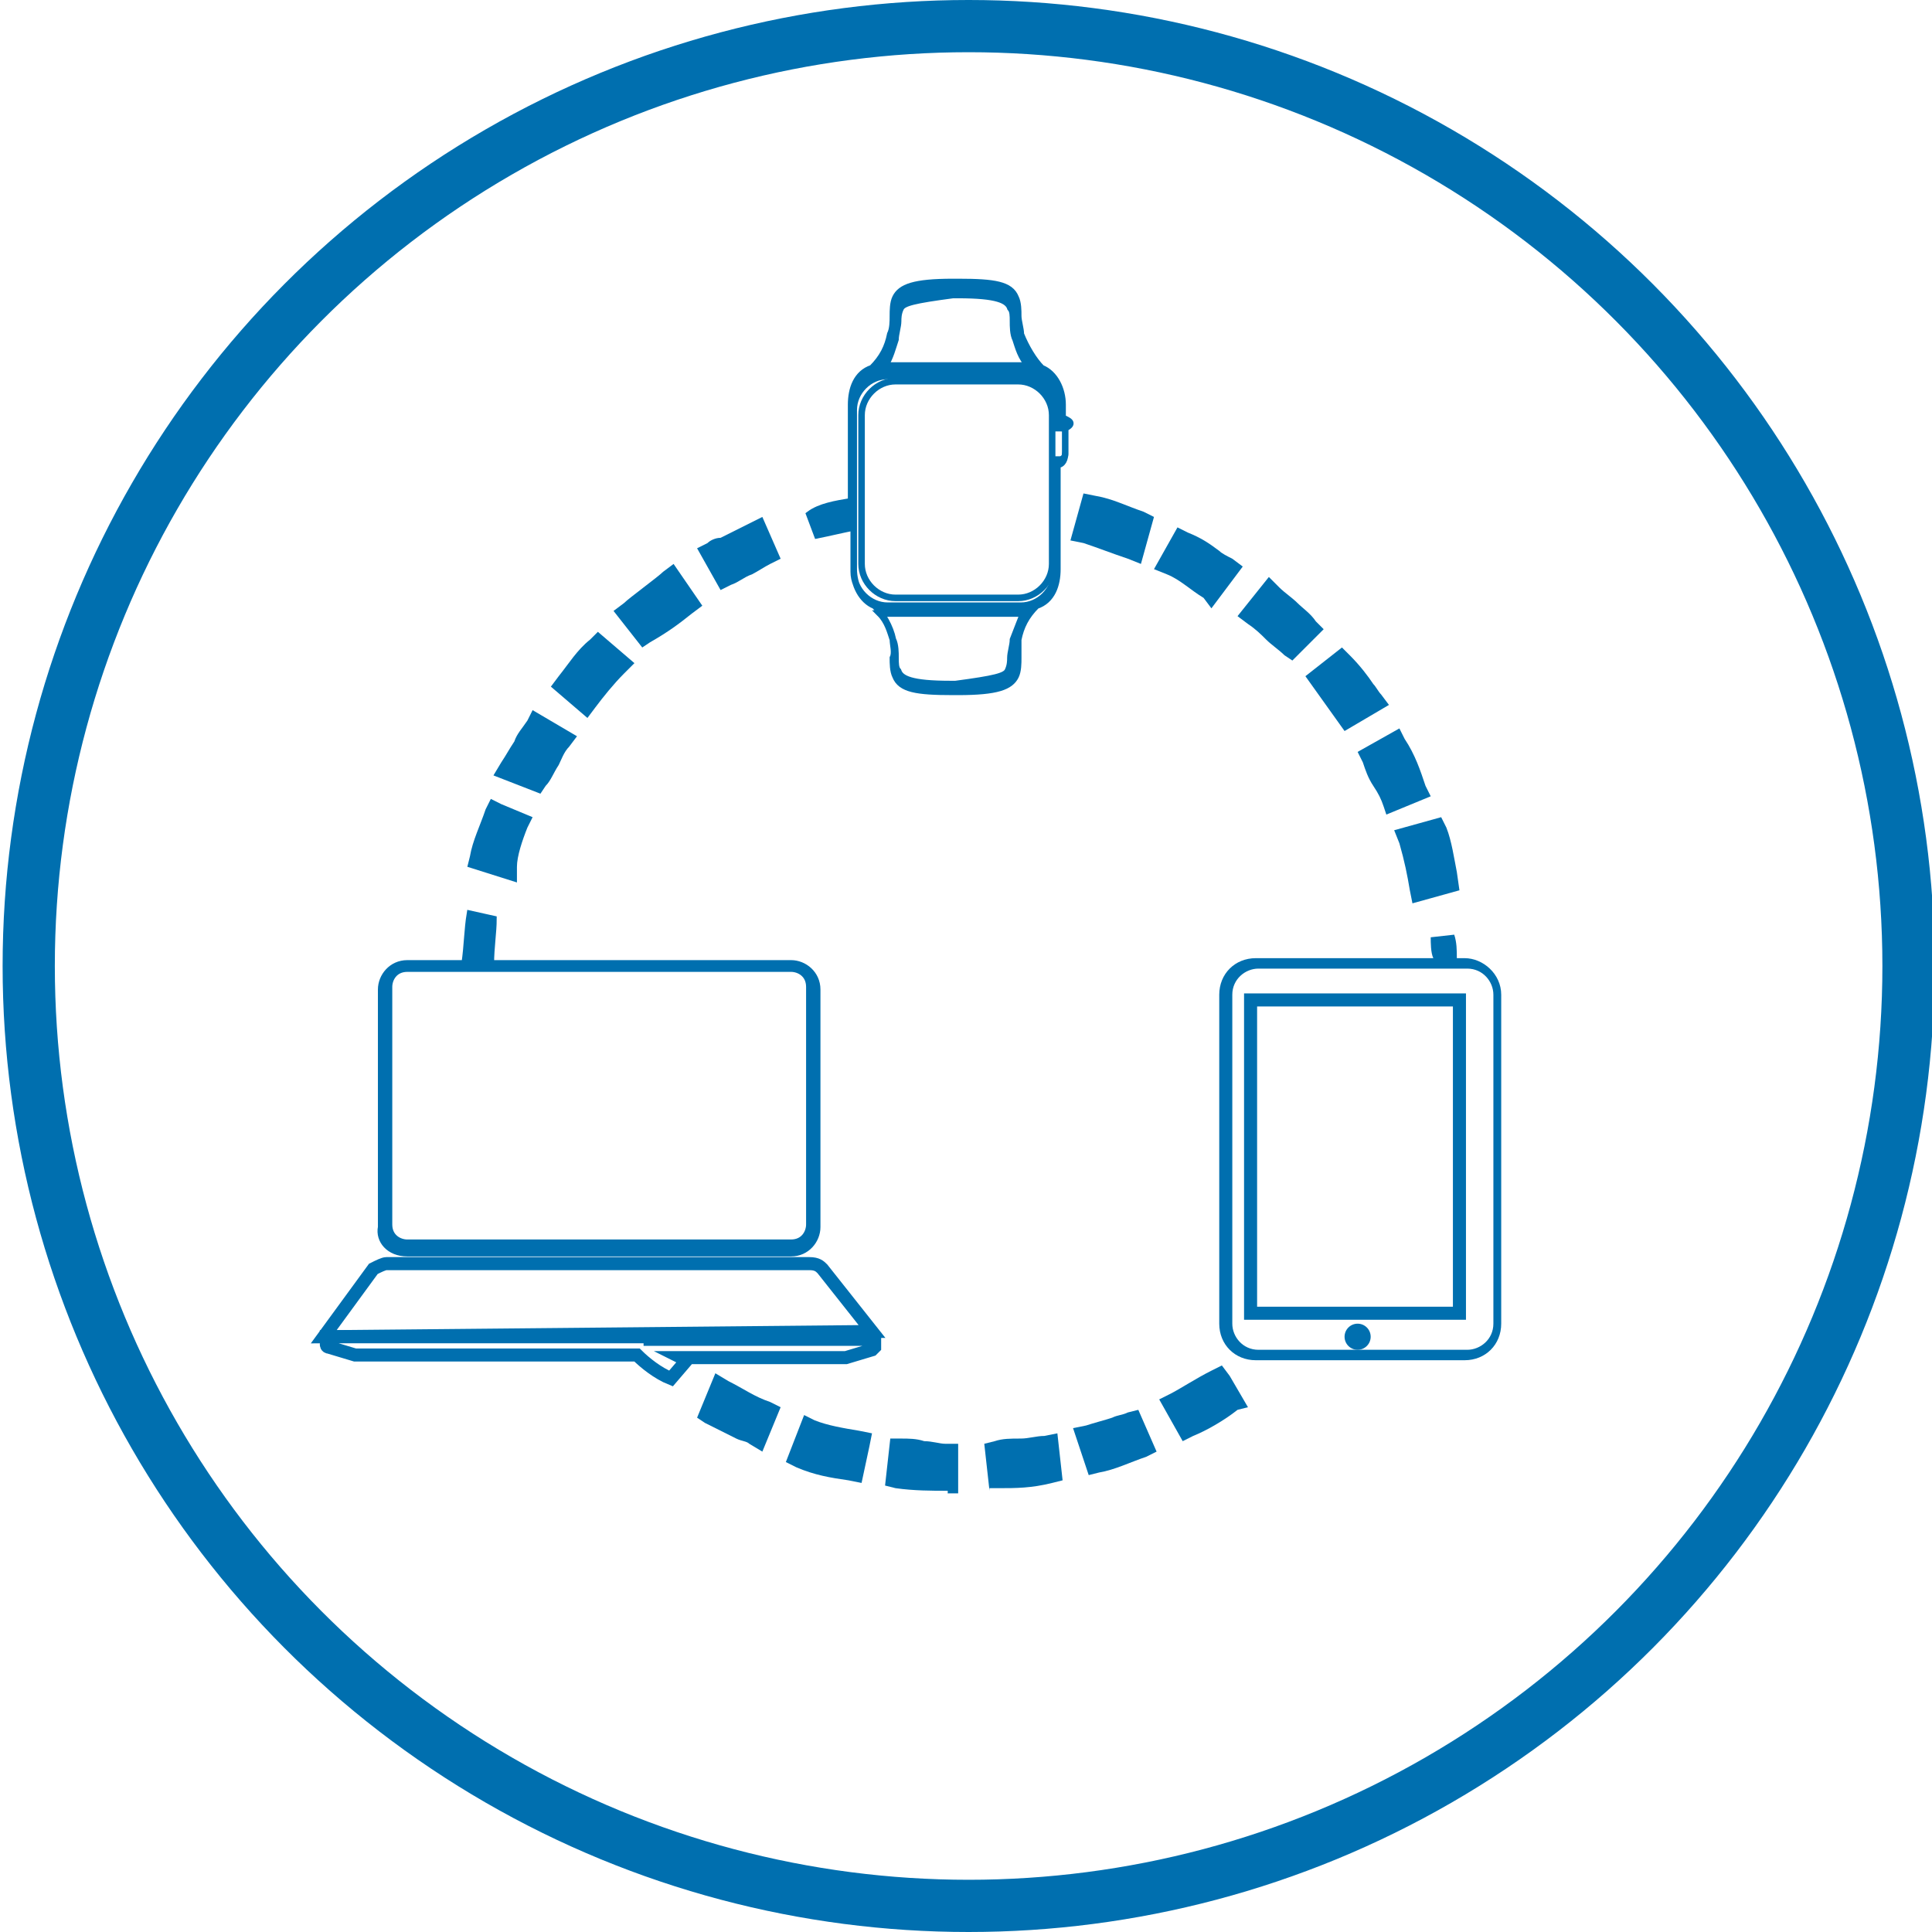 <?xml version="1.0" encoding="utf-8"?>
<!-- Generator: Adobe Illustrator 21.0.2, SVG Export Plug-In . SVG Version: 6.00 Build 0)  -->
<svg version="1.1" id="Layer_1" xmlns="http://www.w3.org/2000/svg" xmlns:xlink="http://www.w3.org/1999/xlink" x="0px" y="0px"
	 viewBox="0 0 74 74" style="enable-background:new 0 0 74 74;" xml:space="preserve">
<style type="text/css">
	.st0{fill:none;stroke:#006FAF;stroke-width:2;stroke-miterlimit:10;}
	.st1{fill:#006FAF;stroke:#006FAF;stroke-width:0.25;stroke-miterlimit:10;}
	.st2{fill:none;stroke:#006FAF;stroke-width:0.5;stroke-miterlimit:10;}
	.st3{fill:#006FAF;}
	.st4{fill:none;stroke:#006FAF;stroke-width:0.25;stroke-miterlimit:10;}
</style>
<g id="iot-connected-platform-deployment">
	<g id="Layer_13">
	</g>
</g>
<g id="core-iot-services">
</g>
<g id="Application-and-business-logic">
</g>
<g id="Device-connectivity-and-_security">
</g>
<g id="Device-management">
</g>
<g id="User-management">
</g>
<circle class="st0" cx="37.1" cy="37" r="36"/>
<g>
	<path class="st1" d="M15.6,48h14.7c0.6,0,1-0.5,1-1v-9.1c0-0.6-0.5-1-1-1l0,0H18.8c0-0.6,0.1-1.2,0.1-1.7L18,35
		c-0.1,0.6-0.1,1.2-0.2,1.9h-2.2c-0.6,0-1,0.5-1,1V47C14.5,47.5,14.9,48,15.6,48C15.5,48,15.5,48,15.6,48z M14.9,37.8
		c0-0.3,0.2-0.7,0.7-0.7l0,0h14.7c0.3,0,0.7,0.2,0.7,0.7l0,0v9.1c0,0.3-0.2,0.7-0.7,0.7l0,0H15.6c-0.3,0-0.7-0.2-0.7-0.7l0,0V37.8z"
		/>
	<path class="st2" d="M33.4,51l-1.9-2.4c-0.1-0.1-0.2-0.2-0.5-0.2H14.8c-0.1,0-0.3,0.1-0.5,0.2l-1.9,2.6L33.4,51L33.4,51z"/>
	<path class="st3" d="M36.3,57.1c-0.6,0-1.3,0-2-0.1l-0.4-0.1l0.2-1.8h0.4c0.3,0,0.6,0,0.9,0.1c0.3,0,0.6,0.1,0.8,0.1h0.5v1.9H36.3z
		"/>
	<path class="st3" d="M34.4,56.6c0.6,0.1,1.3,0.1,1.9,0.1v-0.9c-0.6,0-1.2-0.1-1.7-0.1L34.4,56.6z"/>
	<path class="st3" d="M37.9,57.1l-0.2-1.8l0.4-0.1c0.3-0.1,0.6-0.1,1-0.1c0.3,0,0.6-0.1,0.9-0.1l0.5-0.1l0.2,1.8l-0.4,0.1
		c-0.8,0.2-1.4,0.2-2,0.2H37.9z"/>
	<path class="st3" d="M38.1,55.7l0.1,0.9c0.6,0,1.3-0.1,1.9-0.2L40,55.5C39.3,55.6,38.7,55.6,38.1,55.7z"/>
	<path class="st3" d="M32.5,56.7c-0.7-0.1-1.3-0.2-2-0.5L30.1,56l0.7-1.8l0.4,0.2c0.5,0.2,1.1,0.3,1.7,0.4l0.5,0.1l-0.1,0.5
		l-0.3,1.4L32.5,56.7z"/>
	<path class="st3" d="M30.7,55.7c0.6,0.2,1.2,0.3,1.9,0.5l0.2-0.9c-0.6-0.1-1.2-0.2-1.7-0.5L30.7,55.7z"/>
	<path class="st3" d="M41.1,54.7l0.5-0.1c0.3-0.1,0.7-0.2,1-0.3c0.2-0.1,0.4-0.1,0.6-0.2l0.4-0.1l0.7,1.6l-0.4,0.2
		c-0.6,0.2-1.2,0.5-1.8,0.6l-0.4,0.1L41.1,54.7z"/>
	<path class="st3" d="M41.6,55l0.2,0.9c0.6-0.1,1.2-0.3,1.7-0.6l-0.3-0.8C42.8,54.7,42.2,54.9,41.6,55z"/>
	<path class="st3" d="M28.7,55.3c-0.1-0.1-0.3-0.1-0.5-0.2c-0.4-0.2-0.8-0.4-1.2-0.6l-0.3-0.2l0.7-1.7l0.5,0.3
		c0.6,0.3,1,0.6,1.6,0.8l0.4,0.2l-0.7,1.7L28.7,55.3z"/>
	<path class="st3" d="M27.3,54.1c0.6,0.3,1.2,0.6,1.6,0.8l0.3-0.8c-0.6-0.2-1-0.5-1.6-0.8L27.3,54.1z"/>
	<path class="st3" d="M44.4,53.6l0.4-0.2c0.4-0.2,1-0.6,1.6-0.9l0.4-0.2l0.3,0.4l0.7,1.2L47.4,54c-0.5,0.4-1.2,0.8-1.7,1l-0.4,0.2
		L44.4,53.6z"/>
	<path class="st3" d="M45,53.8l0.5,0.8c0.6-0.2,1.2-0.6,1.6-0.9l-0.5-0.8C46.1,53.2,45.5,53.5,45,53.8z"/>
	<path class="st2" d="M24.9,51.2L24.9,51.2H12.5v0.3c0,0,0,0.1,0.1,0.1l1,0.3h0.1h10.7c0.3,0.3,0.8,0.7,1.3,0.9l0.6-0.7L26.1,52h6.2
		h0.1l1-0.3l0.1-0.1v-0.3H24.9L24.9,51.2z"/>
	<path class="st3" d="M56.1,36.7h-0.3c0-0.3,0-0.6-0.1-0.9l-0.9,0.1c0,0.2,0,0.6,0.1,0.8h-6.8c-0.8,0-1.4,0.6-1.4,1.4l0,0v12.6
		c0,0.8,0.6,1.4,1.4,1.4h8c0.8,0,1.4-0.6,1.4-1.4V38.1C57.5,37.3,56.8,36.7,56.1,36.7L56.1,36.7z M57.2,50.7c0,0.6-0.5,1-1,1h-8
		c-0.6,0-1-0.5-1-1V38.1c0-0.6,0.5-1,1-1h8c0.6,0,1,0.5,1,1V50.7z"/>
	<rect x="47.9" y="38.3" class="st2" width="8" height="12"/>
	<circle class="st3" cx="52" cy="51.2" r="0.5"/>
	<path class="st3" d="M54,34.1c-0.1-0.6-0.2-1.1-0.4-1.8l-0.2-0.5l1.8-0.5l0.2,0.4c0.2,0.5,0.3,1.2,0.4,1.7l0.1,0.7l-1.8,0.5
		L54,34.1z"/>
	<path class="st3" d="M54.5,34.1l0.9-0.2c-0.1-0.6-0.2-1.3-0.5-1.9L54,32.2C54.2,32.9,54.4,33.5,54.5,34.1z"/>
	<path class="st3" d="M17.9,33.2l0.1-0.4c0.1-0.6,0.4-1.2,0.6-1.8l0.2-0.4l0.4,0.2l1.2,0.5l-0.2,0.4c-0.2,0.5-0.4,1.1-0.4,1.5v0.6
		L17.9,33.2z"/>
	<path class="st3" d="M19.8,31.5L19,31.1c-0.2,0.6-0.5,1.2-0.6,1.7l0.9,0.2C19.4,32.7,19.6,32.1,19.8,31.5z"/>
	<path class="st3" d="M53,30.9c-0.1-0.3-0.2-0.5-0.4-0.8c-0.2-0.3-0.3-0.6-0.4-0.9L52,28.8l1.6-0.9l0.2,0.4c0.4,0.6,0.6,1.2,0.8,1.8
		l0.2,0.4l-1.7,0.7L53,30.9z"/>
	<path class="st3" d="M54.2,30.3c-0.2-0.6-0.5-1.2-0.8-1.7L52.6,29c0.2,0.6,0.6,1,0.8,1.6L54.2,30.3z"/>
	<path class="st3" d="M18.9,29.7l0.3-0.5c0.2-0.3,0.3-0.5,0.5-0.8c0.1-0.3,0.3-0.5,0.5-0.8l0.2-0.4l1.7,1l-0.3,0.4
		c-0.2,0.2-0.3,0.5-0.4,0.7c-0.2,0.3-0.3,0.6-0.5,0.8l-0.2,0.3L18.9,29.7z"/>
	<path class="st3" d="M21.4,28.3l-0.8-0.5c-0.3,0.6-0.6,1-0.9,1.6l0.8,0.3C20.8,29.4,21,28.8,21.4,28.3z"/>
	<path class="st3" d="M50,25.9l1.4-1.1l0.3,0.3c0.4,0.4,0.7,0.8,0.9,1.1c0.1,0.1,0.2,0.3,0.3,0.4l0.3,0.4L51.5,28L50,25.9z"/>
	<path class="st3" d="M52.5,26.9c-0.3-0.5-0.7-1-1.2-1.5L50.6,26c0.3,0.5,0.7,0.9,1,1.4L52.5,26.9z"/>
	<path class="st3" d="M49.2,25.1c-0.2-0.2-0.5-0.4-0.7-0.6c-0.2-0.2-0.4-0.4-0.7-0.6l-0.4-0.3l1.2-1.5l0.4,0.4
		c0.2,0.2,0.5,0.4,0.7,0.6c0.2,0.2,0.5,0.4,0.7,0.7l0.3,0.3l-1.2,1.2L49.2,25.1z"/>
	<path class="st3" d="M50,24.1c-0.5-0.5-0.9-0.8-1.4-1.3l-0.6,0.7c0.5,0.3,0.9,0.8,1.4,1.2L50,24.1z"/>
	<path class="st3" d="M46.1,22.9c-0.5-0.3-0.9-0.7-1.4-0.9l-0.5-0.2l0.9-1.6l0.4,0.2c0.5,0.2,0.8,0.4,1.2,0.7
		c0.1,0.1,0.3,0.2,0.5,0.3l0.4,0.3l-1.2,1.6L46.1,22.9z"/>
	<path class="st3" d="M47,21.7c-0.6-0.3-1-0.7-1.6-0.9l-0.5,0.8c0.6,0.2,1,0.6,1.5,0.9L47,21.7z"/>
	<path class="st3" d="M21.1,26.3l0.3-0.4c0.4-0.5,0.7-1,1.2-1.4l0.3-0.3l1.4,1.2l-0.4,0.4c-0.4,0.4-0.8,0.9-1.1,1.3l-0.3,0.4
		L21.1,26.3z"/>
	<path class="st3" d="M23.6,25.4l-0.7-0.6c-0.5,0.5-0.8,0.9-1.2,1.4l0.7,0.6C22.8,26.4,23.1,25.9,23.6,25.4z"/>
	<path class="st3" d="M23.5,23.4l0.4-0.3c0.2-0.2,1.3-1,1.5-1.2l0.4-0.3l1.1,1.6l-0.4,0.3c-0.5,0.4-0.9,0.7-1.6,1.1l-0.3,0.2
		L23.5,23.4z"/>
	<path class="st3" d="M26.3,23.1l-0.6-0.8c-0.5,0.3-1,0.8-1.5,1.2l0.6,0.7C25.3,23.8,25.8,23.4,26.3,23.1z"/>
	<path class="st3" d="M26.7,21l0.4-0.2c0.1-0.1,0.3-0.2,0.5-0.2c0.4-0.2,0.8-0.4,1.2-0.6l0.4-0.2l0.7,1.6l-0.4,0.2
		c-0.2,0.1-0.5,0.3-0.7,0.4c-0.3,0.1-0.5,0.3-0.8,0.4l-0.4,0.2L26.7,21z"/>
	<path class="st3" d="M29.3,21.2l-0.3-0.8c-0.6,0.2-1.2,0.6-1.6,0.8l0.5,0.8C28.2,21.8,28.8,21.5,29.3,21.2z"/>
	<path class="st3" d="M43.2,21.4c-0.6-0.2-1.1-0.4-1.7-0.6l-0.5-0.1l0.5-1.8L42,19c0.6,0.1,1.2,0.4,1.8,0.6l0.4,0.2l-0.5,1.8
		L43.2,21.4z"/>
	<path class="st3" d="M43.6,20.1c-0.6-0.2-1.2-0.5-1.7-0.6l-0.2,0.9c0.6,0.1,1.2,0.3,1.7,0.6L43.6,20.1z"/>
	<path class="st1" d="M40.7,16v-0.5c0-0.6-0.3-1.2-0.8-1.4c-0.3-0.3-0.6-0.8-0.8-1.3c0-0.2-0.1-0.5-0.1-0.7s0-0.5-0.1-0.7
		c-0.2-0.5-0.8-0.6-2.2-0.6h-0.2c-1.5,0-2,0.2-2.2,0.6c-0.1,0.2-0.1,0.5-0.1,0.7c0,0.2,0,0.5-0.1,0.7c-0.1,0.5-0.3,0.9-0.7,1.3
		c-0.6,0.2-0.8,0.8-0.8,1.4v3.7c-0.6,0.1-1.2,0.2-1.6,0.5l0.3,0.8c0.5-0.1,0.9-0.2,1.4-0.3v1.6c0,0.6,0.3,1.2,0.8,1.4
		c0.3,0.3,0.6,0.8,0.7,1.3c0,0.2,0.1,0.5,0,0.7c0,0.2,0,0.5,0.1,0.7c0.2,0.5,0.8,0.6,2.2,0.6h0.2c1.5,0,2-0.2,2.2-0.6
		c0.1-0.2,0.1-0.5,0.1-0.7s0-0.5,0-0.7c0.1-0.5,0.3-0.9,0.7-1.3c0.6-0.2,0.8-0.8,0.8-1.4v-4c0.2,0,0.3-0.2,0.3-0.5v-0.9
		C41.2,16.2,40.9,16.1,40.7,16z M34.3,13c0-0.2,0.1-0.5,0.1-0.7c0-0.1,0-0.3,0.1-0.5c0.1-0.2,0.5-0.3,2-0.5h0.2c1.5,0,1.9,0.2,2,0.5
		c0.1,0.1,0.1,0.3,0.1,0.5c0,0.2,0,0.5,0.1,0.7c0.1,0.3,0.2,0.7,0.5,1c-0.1,0-0.1,0-0.2,0h-5.1c-0.1,0-0.1,0-0.2,0
		C34.1,13.7,34.2,13.3,34.3,13L34.3,13z M38.8,24.5c0,0.2-0.1,0.5-0.1,0.7c0,0.1,0,0.3-0.1,0.5c-0.1,0.2-0.5,0.3-2,0.5h-0.2
		c-1.5,0-1.9-0.2-2-0.5c-0.1-0.1-0.1-0.3-0.1-0.5c0-0.2,0-0.5-0.1-0.7c-0.1-0.3-0.2-0.7-0.5-1c0.1,0,0.1,0,0.2,0h5.1
		c0.1,0,0.1,0,0.2,0C39.1,23.7,39,24,38.8,24.5L38.8,24.5z M40.8,17.4c0,0.1-0.1,0.2-0.2,0.2l0,0l0,0h-0.2v4.3
		c0,0.7-0.6,1.3-1.3,1.3l0,0H34c-0.7,0-1.3-0.6-1.3-1.3l0,0v-6.2c0-0.7,0.6-1.3,1.3-1.3h5.1c0.7,0,1.3,0.6,1.3,1.3v0.7h0.2
		c0.1,0,0.2,0,0.2,0.1l0,0V17.4z"/>
	<path class="st4" d="M34.3,14.6H39c0.7,0,1.3,0.6,1.3,1.3v5.7c0,0.7-0.6,1.3-1.3,1.3h-4.7c-0.7,0-1.3-0.6-1.3-1.3v-5.7
		C33,15.2,33.6,14.6,34.3,14.6z"/>
</g>
<g id="Connected-systems_1_">
</g>
<g id="Data-driven-connected-business_1_">
</g>
<g id="Azure-iot-hub_1_">
</g>
<g id="Expertise-and-experience_1_">
</g>
<g id="Domain-and-_subject">
</g>
</svg>
